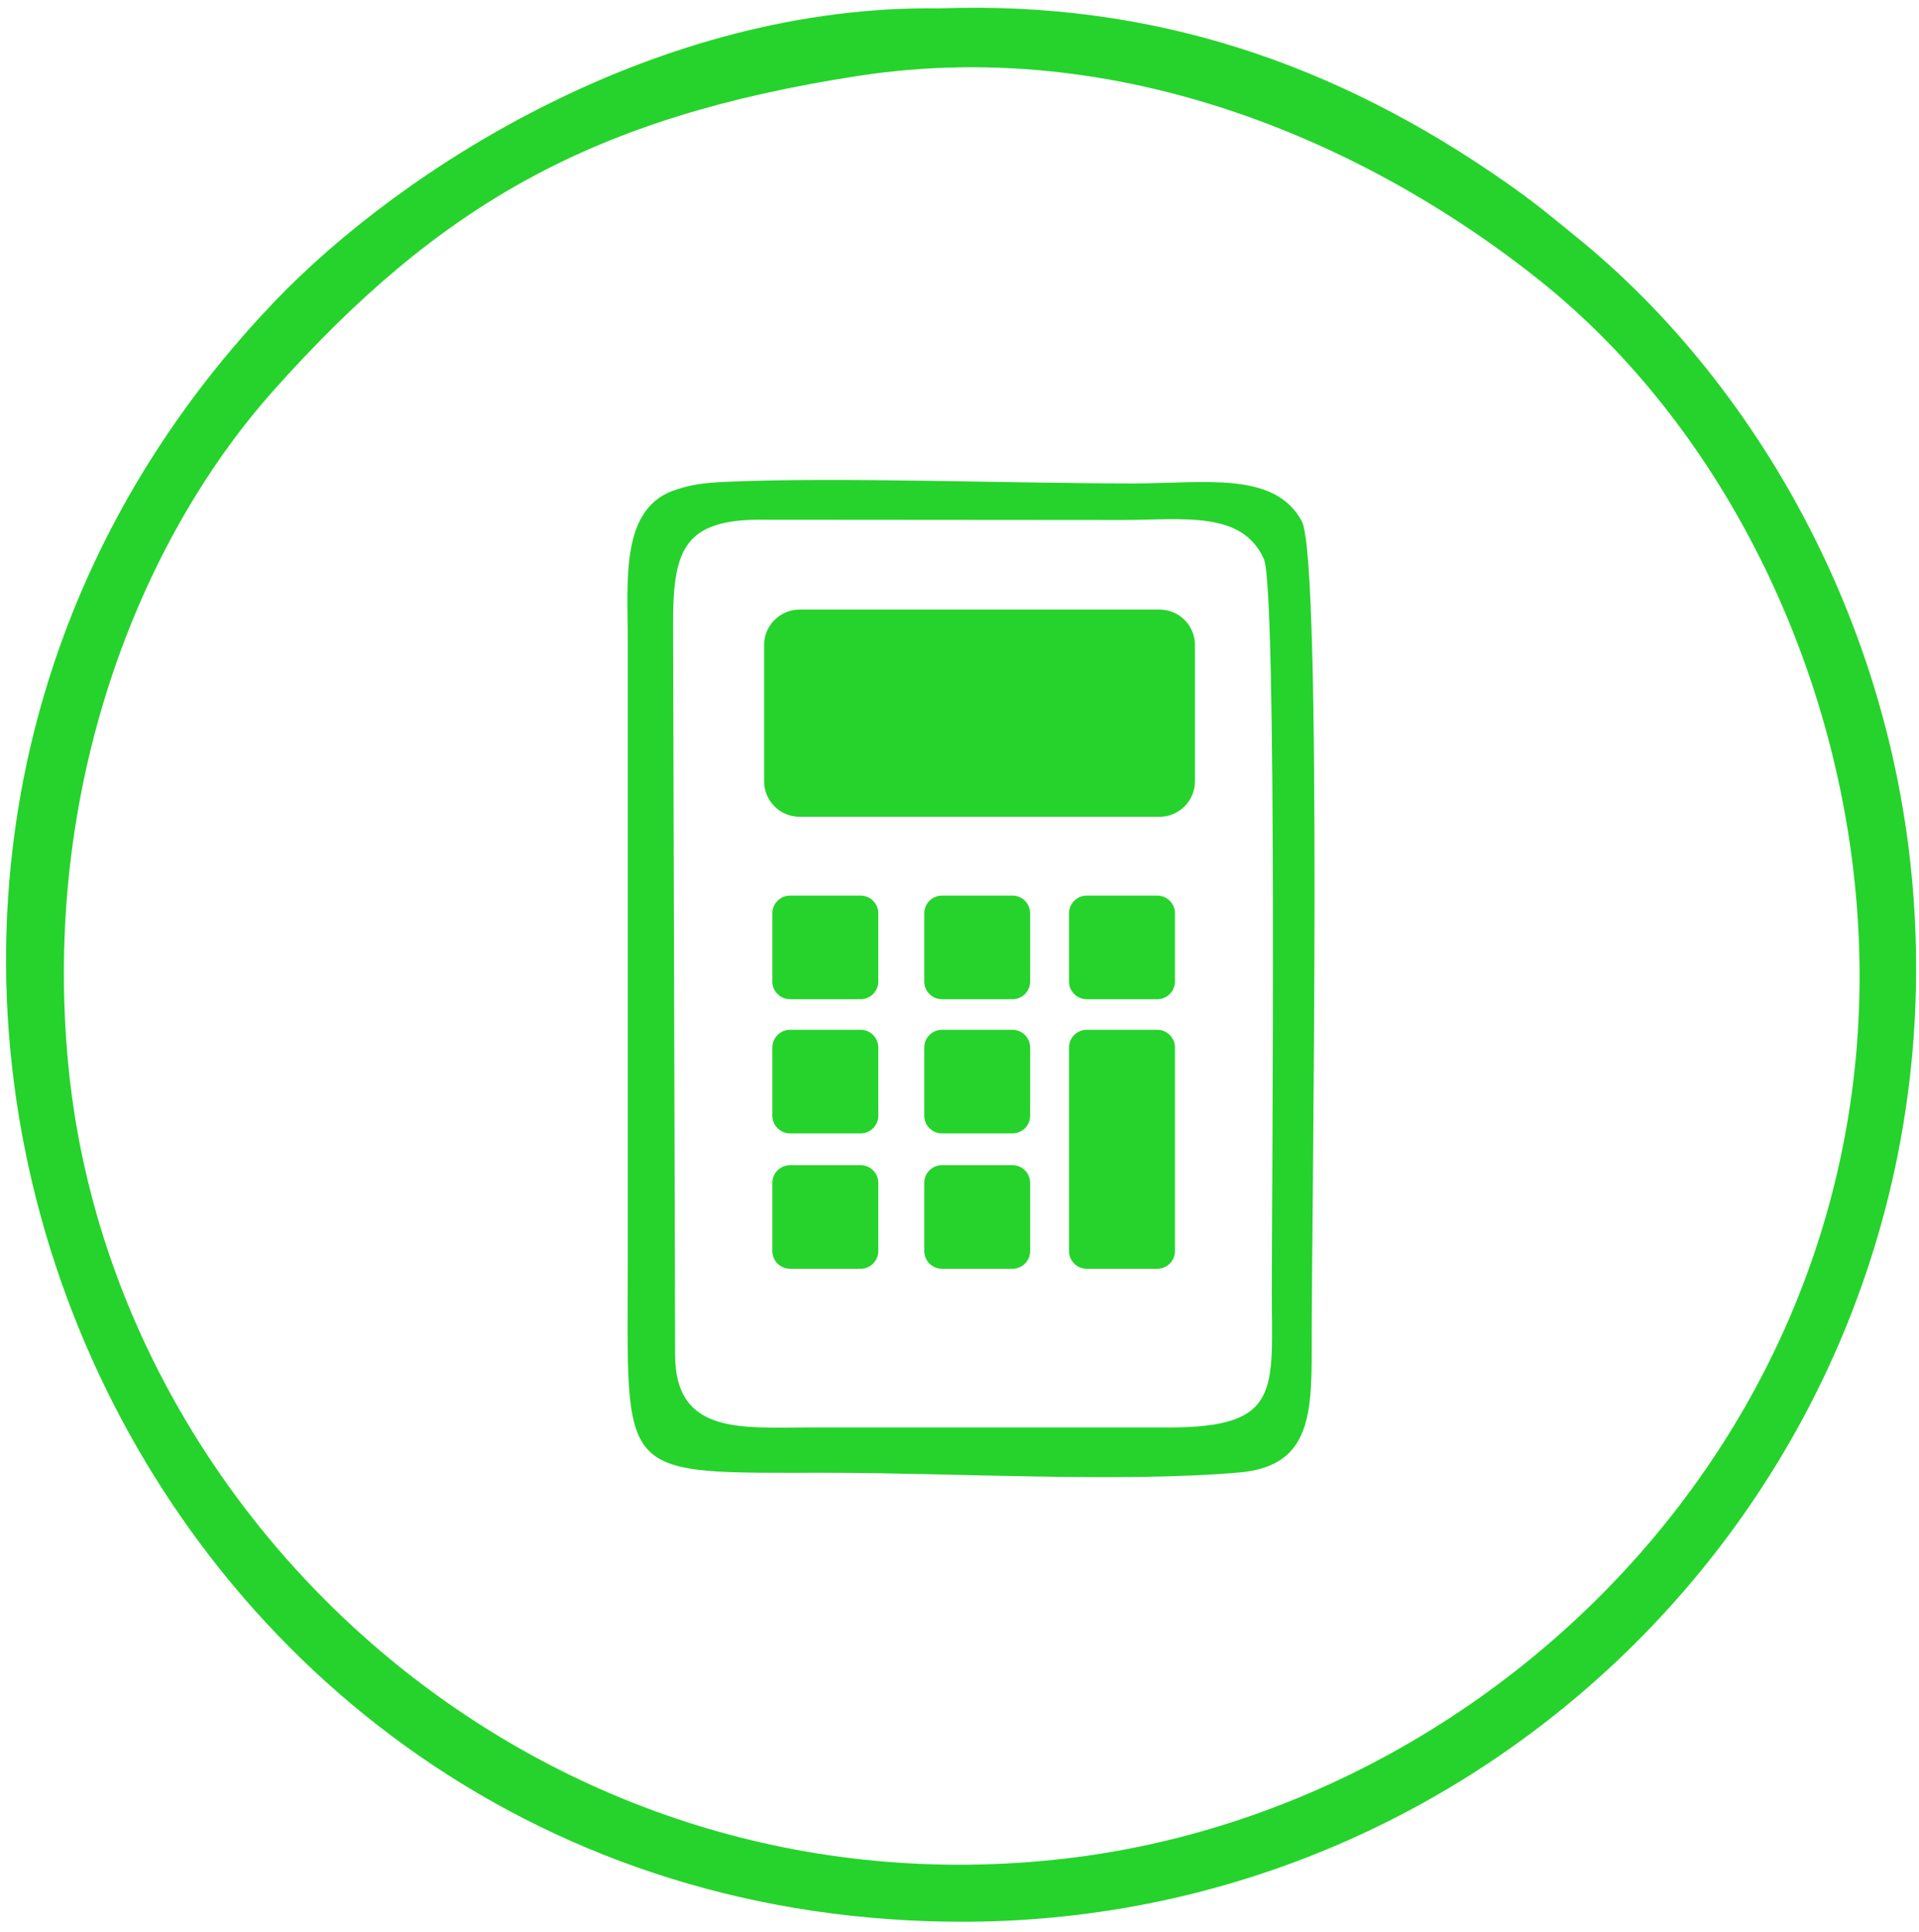 <?xml version="1.0" encoding="UTF-8" standalone="no"?>
<svg
   xmlns:dc="http://purl.org/dc/elements/1.1/"
   xmlns:cc="http://creativecommons.org/ns#"
   xmlns:rdf="http://www.w3.org/1999/02/22-rdf-syntax-ns#"
   xmlns:svg="http://www.w3.org/2000/svg"
   xmlns="http://www.w3.org/2000/svg"
   viewBox="0 0 198.667 200"
   height="200"
   width="198.667"
   xml:space="preserve"
   id="svg2"
   version="1.1"><defs
     id="defs6" /><g
     transform="matrix(1.333,0,0,-1.333,0,200)"
     id="g10"><g
       transform="scale(0.1)"
       id="g12"><path
         id="path14"
         style="fill:#26d32c;fill-opacity:1;fill-rule:evenodd;stroke:none"
         d="m 665.734,1441.31 c 217.5,33.7 411.196,-63.2 531.396,-159.85 C 1328.54,1175.89 1417.34,1006 1439.04,827.41 1488.53,419.453 1176.83,97.762 828.035,56.973 422.133,9.52 87.934,315.621 53.133,672.344 32.234,886.313 106.633,1078.69 212.836,1197.57 c 129.199,144.67 248.098,211.98 452.898,243.74 z m 63.899,52.56 C 511.832,1496.98 313.035,1370.53 213.031,1265.97 -239.77,792.34 93.434,3.891 752.133,7.844 1158.33,10.273 1488.73,342.051 1488.13,749.703 c -0.3,245.75 -121.3,451.717 -264.7,567.337 -19.2,15.54 -29.4,24.44 -51.4,39.92 -135.3,95.27 -278.596,142.82 -442.397,136.91" /><path
         id="path16"
         style="fill:#26d32c;fill-opacity:1;fill-rule:evenodd;stroke:none"
         d="m 522.734,1014.83 c -0.101,55.72 7,81.1 64.598,81.9 l 283.703,-0.22 c 47.797,0.01 93.699,7.67 110.598,-30.49 10.398,-23.57 6.101,-499.79 6.101,-567.727 0.098,-77.582 7.996,-106.57 -80.101,-106.57 l -278.899,0.019 C 576.133,391.734 524.434,385.824 524.332,448 Z m 321.2,-314.267 h 54.898 c 7.5,0 13.699,-6.172 13.699,-13.723 V 528.684 c 0,-7.539 -6.199,-13.711 -13.699,-13.711 h -54.898 c -7.5,0 -13.7,6.172 -13.7,13.711 V 686.84 c 0,7.551 6.2,13.723 13.7,13.723 z m 0,104.218 h 54.898 c 7.5,0 13.699,-6.168 13.699,-13.722 v -53.028 c 0,-7.539 -6.199,-13.711 -13.699,-13.711 h -54.898 c -7.5,0 -13.7,6.172 -13.7,13.711 v 53.028 c 0,7.554 6.2,13.722 13.7,13.722 z M 731.535,595.422 h 54.801 c 7.598,0 13.699,-6.172 13.699,-13.711 v -53.027 c 0,-7.539 -6.101,-13.711 -13.699,-13.711 h -54.801 c -7.601,0 -13.703,6.172 -13.703,13.711 v 53.027 c 0,7.539 6.102,13.711 13.703,13.711 z m 0,105.141 h 54.801 c 7.598,0 13.699,-6.172 13.699,-13.723 v -53.016 c 0,-7.554 -6.101,-13.711 -13.699,-13.711 h -54.801 c -7.601,0 -13.703,6.157 -13.703,13.711 v 53.016 c 0,7.551 6.102,13.723 13.703,13.723 z m 0,104.218 h 54.801 c 7.598,0 13.699,-6.168 13.699,-13.722 v -53.028 c 0,-7.539 -6.101,-13.711 -13.699,-13.711 h -54.801 c -7.601,0 -13.703,6.172 -13.703,13.711 v 53.028 c 0,7.554 6.102,13.722 13.703,13.722 z m -118,-209.359 h 54.899 c 7.5,0 13.699,-6.172 13.699,-13.711 v -53.027 c 0,-7.539 -6.199,-13.711 -13.699,-13.711 h -54.899 c -7.5,0 -13.699,6.172 -13.699,13.711 v 53.027 c 0,7.539 6.199,13.711 13.699,13.711 z m 0,105.141 h 54.899 c 7.5,0 13.699,-6.172 13.699,-13.723 v -53.016 c 0,-7.554 -6.199,-13.711 -13.699,-13.711 h -54.899 c -7.5,0 -13.699,6.157 -13.699,13.711 v 53.016 c 0,7.551 6.199,13.723 13.699,13.723 z m 0,104.218 h 54.899 c 7.5,0 13.699,-6.168 13.699,-13.722 v -53.028 c 0,-7.539 -6.199,-13.711 -13.699,-13.711 h -54.899 c -7.5,0 -13.699,6.172 -13.699,13.711 v 53.028 c 0,7.554 6.199,13.722 13.699,13.722 z m 7.399,222.149 h 279.699 c 15.101,0 27.398,-12.33 27.398,-27.418 V 893.461 c 0,-15.09 -12.297,-27.43 -27.398,-27.43 H 620.934 c -15.102,0 -27.5,12.34 -27.5,27.43 v 106.051 c 0,15.088 12.398,27.418 27.5,27.418 z m -94.403,93.58 C 480.734,1107.39 487.73,1048.8 487.535,1001.12 V 521.145 c 0,-171.293 -10.301,-164.625 154.899,-164.625 96,0 228.699,-7.778 320.097,0.23 57.199,5.02 56.309,47.52 56.199,104.973 -0.1,90.461 8.5,603.497 -7.69,633.797 -21.005,39.35 -76.306,29.36 -130.907,29.37 -91.801,0 -226.699,5.03 -313.602,1.39 -21.797,-0.88 -29.996,-2.53 -40,-5.77" /></g></g></svg>